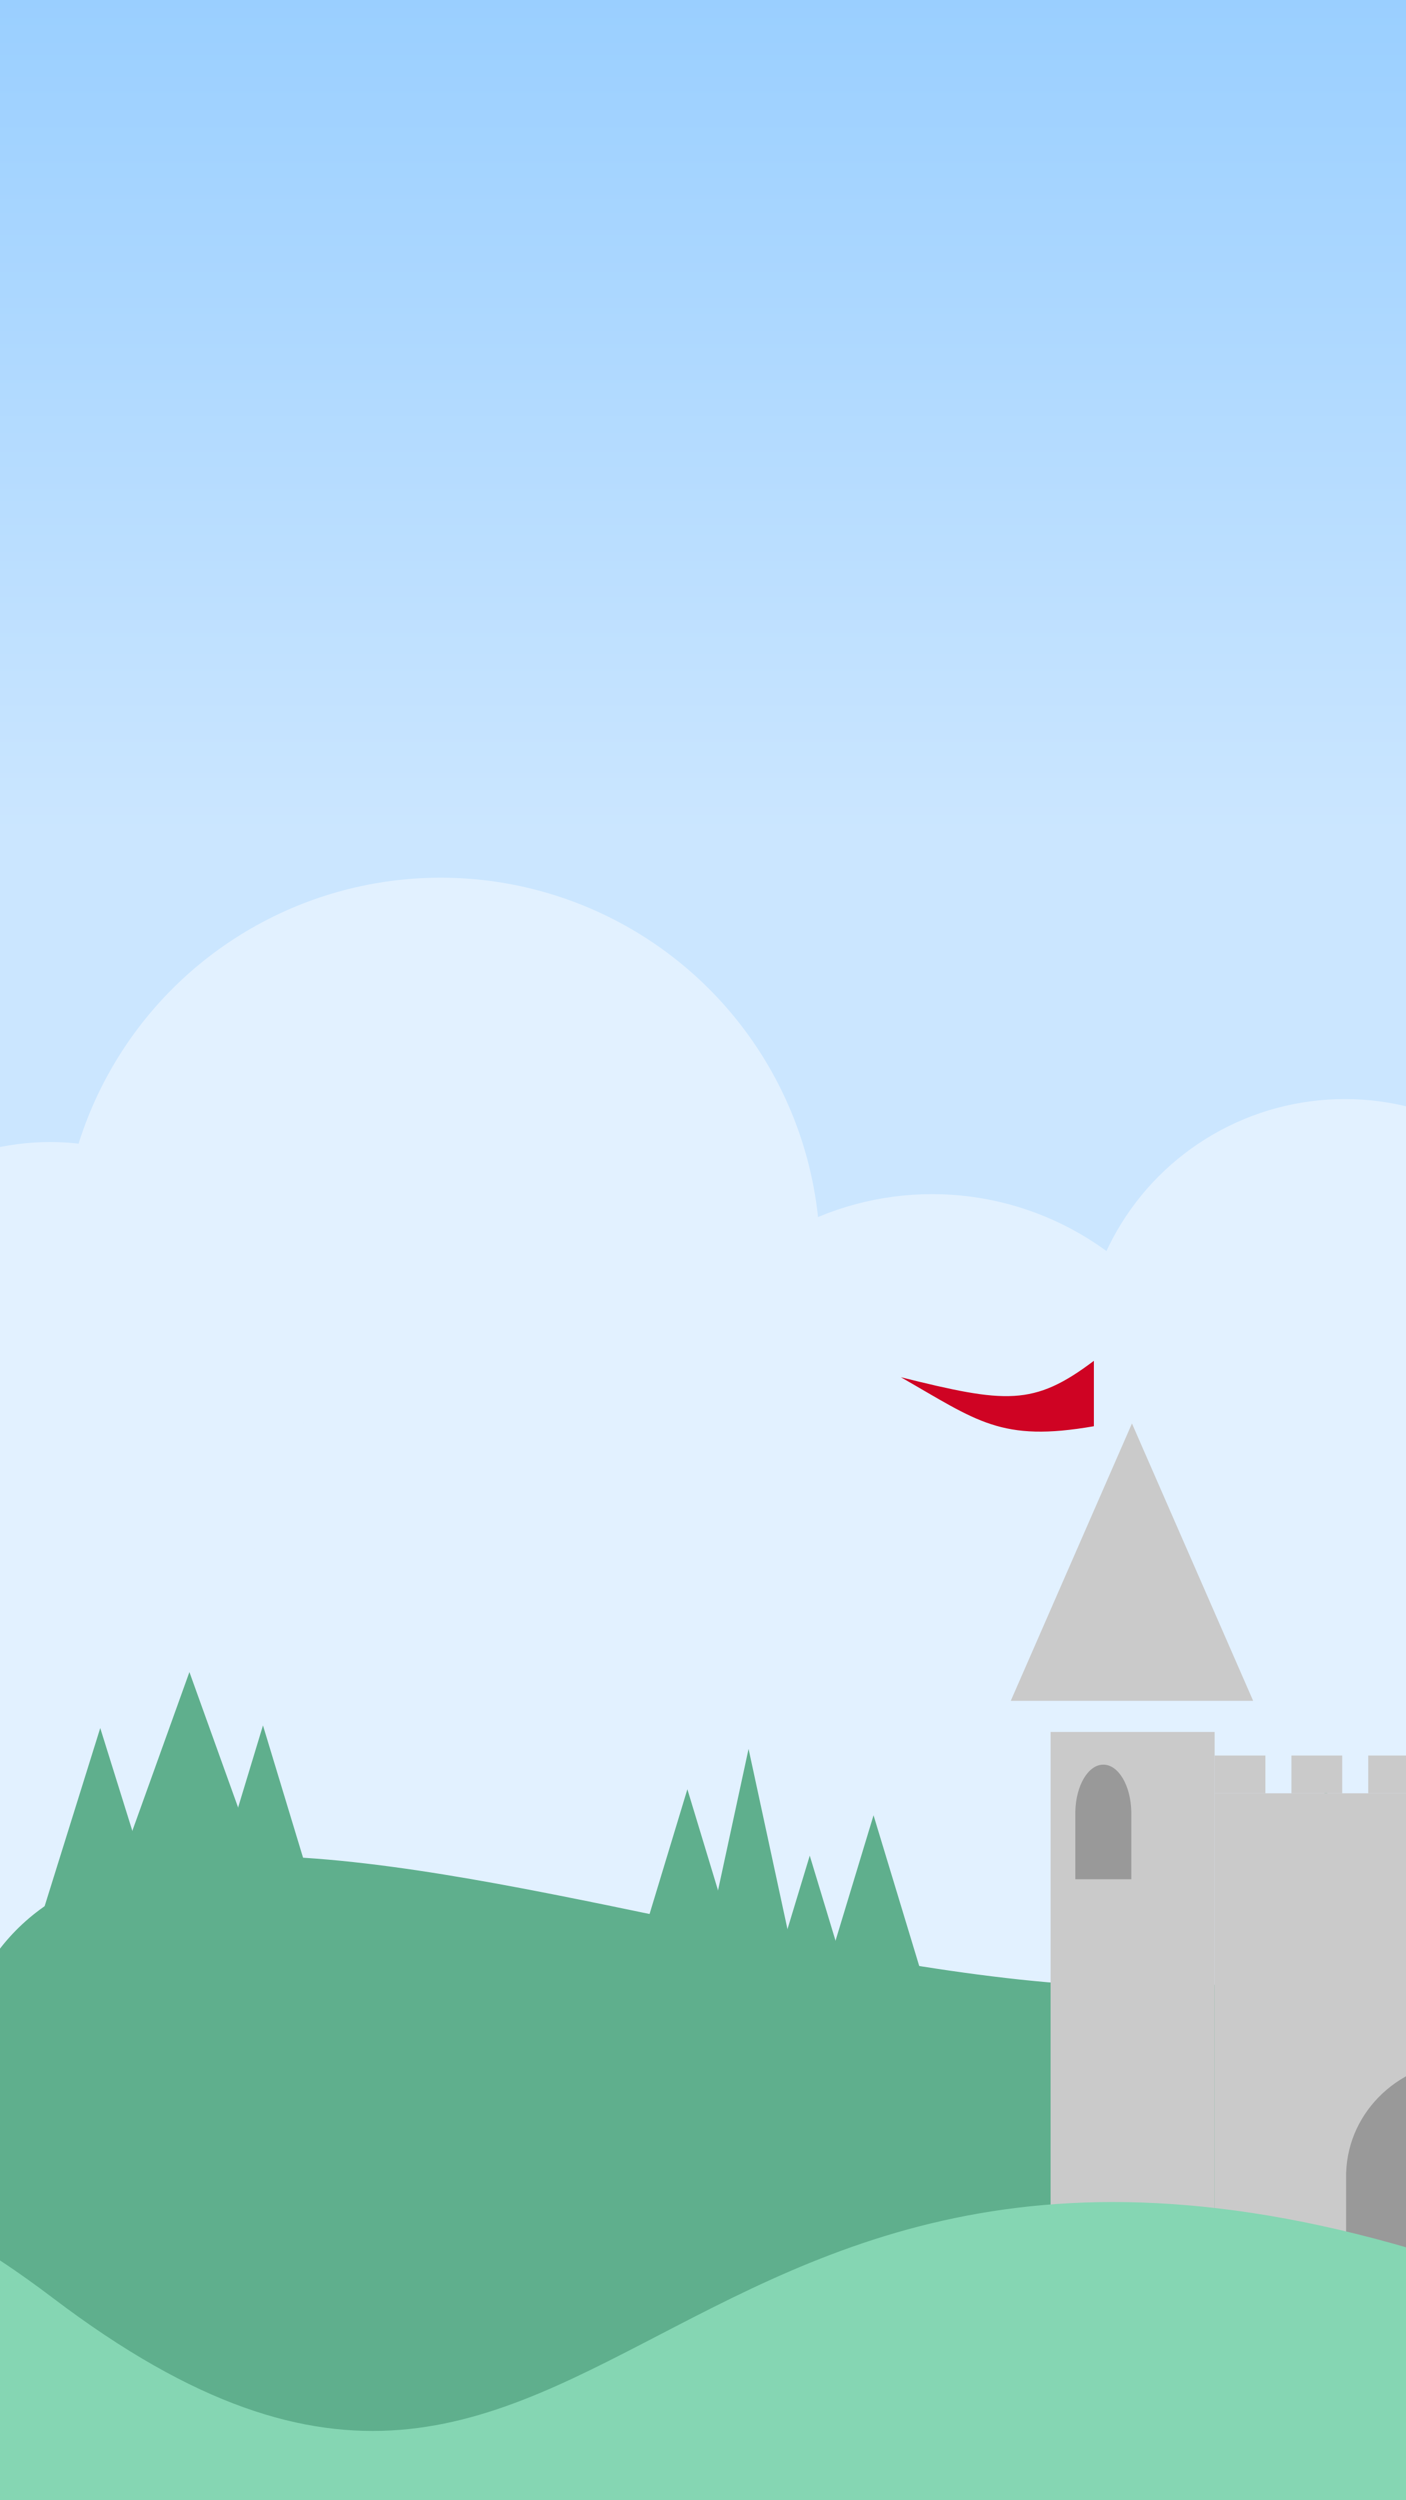 <svg width="1080" height="1920" viewBox="0 0 1080 1920" fill="none" xmlns="http://www.w3.org/2000/svg">
<g clip-path="url(#clip0)">
<rect width="1080" height="1920" fill="#CBE6FF"/>
<rect width="1080" height="1920" fill="url(#paint0_linear)"/>
<circle cx="1033" cy="1046" r="202" fill="#E2F1FF"/>
<circle cx="716" cy="1144" r="227" fill="#E2F1FF"/>
<circle cx="338.5" cy="965.5" r="291.5" fill="#E2F1FF"/>
<ellipse cx="579" cy="1374.5" rx="656" ry="291.5" fill="#E2F1FF"/>
<circle cx="38.5" cy="1072.5" r="195.5" fill="#E2F1FF"/>
<path d="M-15 1519.5C136.211 1239.48 852.5 1696.5 1132 1450V1798.5L434.5 2046.5L-15 1798.5V1519.5Z" fill="#5FAF8D"/>
<path d="M202 1325L242.703 1459.25H161.297L202 1325Z" fill="#5FAF8D"/>
<path d="M528 1374L568.703 1508.25H487.297L528 1374Z" fill="#5FAF8D"/>
<path d="M622 1425L662.703 1559.25H581.297L622 1425Z" fill="#5FAF8D"/>
<path d="M671 1394L711.703 1528.25H630.297L671 1394Z" fill="#5FAF8D"/>
<path d="M575 1343L612.239 1515.5H537.761L575 1343Z" fill="#5FAF8D"/>
<path d="M145.5 1284L204.823 1449H86.177L145.5 1284Z" fill="#5FAF8D"/>
<path d="M962 1425L999.239 1575.75H924.761L962 1425Z" fill="#5FAF8D"/>
<path d="M1018.5 1374L1077.82 1539H959.177L1018.5 1374Z" fill="#5FAF8D"/>
<path d="M1071 1414L1111.7 1548.25H1030.3L1071 1414Z" fill="#5FAF8D"/>
<path d="M77 1327L122.899 1474H31.101L77 1327Z" fill="#5FAF8D"/>
<g filter="url(#filter0_i)">
<rect x="903" y="1377.11" width="391" height="406" fill="#CACACA"/>
</g>
<g filter="url(#filter1_i)">
<rect x="777" y="1300" width="126" height="483" fill="#CACACA"/>
</g>
<g filter="url(#filter2_i)">
<path d="M839.5 1093.11L932.598 1306.11H746.402L839.5 1093.11Z" fill="#CACACA"/>
</g>
<g filter="url(#filter3_i)">
<rect x="923" y="1348.11" width="39" height="29" fill="#CACACA"/>
</g>
<g filter="url(#filter4_i)">
<rect x="1041" y="1348.11" width="39" height="29" fill="#CACACA"/>
</g>
<g filter="url(#filter5_i)">
<rect x="982" y="1348.11" width="39" height="29" fill="#CACACA"/>
</g>
<g filter="url(#filter6_i)">
<g filter="url(#filter7_i)">
<path fill-rule="evenodd" clip-rule="evenodd" d="M1014.05 1659.11C1015.7 1611.63 1056.23 1573.61 1106 1573.61C1155.77 1573.61 1196.3 1611.63 1197.95 1659.11H1198V1782.11H1014V1662.52C1014 1662.39 1014 1662.25 1014 1662.11C1014 1661.98 1014 1661.84 1014 1661.7V1659.11H1014.05Z" fill="#999999"/>
</g>
</g>
<g filter="url(#filter8_i)">
<g filter="url(#filter9_i)">
<path fill-rule="evenodd" clip-rule="evenodd" d="M859 1385.47V1436.11H816V1385.47V1384.2H816.012C816.396 1364.16 825.87 1348.11 837.5 1348.11C849.13 1348.11 858.604 1364.16 858.988 1384.2H859V1385.47Z" fill="#999999"/>
</g>
</g>
<path d="M692 1057.61C772.5 1077.61 793.886 1080.04 840.25 1045L840.25 1095.23C768.667 1107.74 750.667 1091.1 692 1057.61Z" fill="#CF0323"/>
<path d="M40.768 1764.8C477.73 2096.18 497.731 1489.85 1193.67 1764.8C1889.61 2039.74 1174.17 2355 1174.17 2355H27.269C27.269 2355 -396.194 1433.42 40.768 1764.8Z" fill="#85D6B3"/>
</g>
<defs>
<filter id="filter0_i" x="903" y="1377.11" width="397" height="406" filterUnits="userSpaceOnUse" color-interpolation-filters="sRGB">
<feFlood flood-opacity="0" result="BackgroundImageFix"/>
<feBlend mode="normal" in="SourceGraphic" in2="BackgroundImageFix" result="shape"/>
<feColorMatrix in="SourceAlpha" type="matrix" values="0 0 0 0 0 0 0 0 0 0 0 0 0 0 0 0 0 0 127 0" result="hardAlpha"/>
<feOffset dx="30"/>
<feGaussianBlur stdDeviation="3"/>
<feComposite in2="hardAlpha" operator="arithmetic" k2="-1" k3="1"/>
<feColorMatrix type="matrix" values="0 0 0 0 0 0 0 0 0 0 0 0 0 0 0 0 0 0 0.06 0"/>
<feBlend mode="normal" in2="shape" result="effect1_innerShadow"/>
</filter>
<filter id="filter1_i" x="777" y="1300" width="132" height="489" filterUnits="userSpaceOnUse" color-interpolation-filters="sRGB">
<feFlood flood-opacity="0" result="BackgroundImageFix"/>
<feBlend mode="normal" in="SourceGraphic" in2="BackgroundImageFix" result="shape"/>
<feColorMatrix in="SourceAlpha" type="matrix" values="0 0 0 0 0 0 0 0 0 0 0 0 0 0 0 0 0 0 127 0" result="hardAlpha"/>
<feOffset dx="30" dy="30"/>
<feGaussianBlur stdDeviation="3"/>
<feComposite in2="hardAlpha" operator="arithmetic" k2="-1" k3="1"/>
<feColorMatrix type="matrix" values="0 0 0 0 0 0 0 0 0 0 0 0 0 0 0 0 0 0 0.06 0"/>
<feBlend mode="normal" in2="shape" result="effect1_innerShadow"/>
</filter>
<filter id="filter2_i" x="746.402" y="1093.11" width="192.195" height="213" filterUnits="userSpaceOnUse" color-interpolation-filters="sRGB">
<feFlood flood-opacity="0" result="BackgroundImageFix"/>
<feBlend mode="normal" in="SourceGraphic" in2="BackgroundImageFix" result="shape"/>
<feColorMatrix in="SourceAlpha" type="matrix" values="0 0 0 0 0 0 0 0 0 0 0 0 0 0 0 0 0 0 127 0" result="hardAlpha"/>
<feOffset dx="30"/>
<feGaussianBlur stdDeviation="3"/>
<feComposite in2="hardAlpha" operator="arithmetic" k2="-1" k3="1"/>
<feColorMatrix type="matrix" values="0 0 0 0 0 0 0 0 0 0 0 0 0 0 0 0 0 0 0.06 0"/>
<feBlend mode="normal" in2="shape" result="effect1_innerShadow"/>
</filter>
<filter id="filter3_i" x="923" y="1348.11" width="45" height="29" filterUnits="userSpaceOnUse" color-interpolation-filters="sRGB">
<feFlood flood-opacity="0" result="BackgroundImageFix"/>
<feBlend mode="normal" in="SourceGraphic" in2="BackgroundImageFix" result="shape"/>
<feColorMatrix in="SourceAlpha" type="matrix" values="0 0 0 0 0 0 0 0 0 0 0 0 0 0 0 0 0 0 127 0" result="hardAlpha"/>
<feOffset dx="10"/>
<feGaussianBlur stdDeviation="3"/>
<feComposite in2="hardAlpha" operator="arithmetic" k2="-1" k3="1"/>
<feColorMatrix type="matrix" values="0 0 0 0 0 0 0 0 0 0 0 0 0 0 0 0 0 0 0.06 0"/>
<feBlend mode="normal" in2="shape" result="effect1_innerShadow"/>
</filter>
<filter id="filter4_i" x="1041" y="1348.11" width="45" height="29" filterUnits="userSpaceOnUse" color-interpolation-filters="sRGB">
<feFlood flood-opacity="0" result="BackgroundImageFix"/>
<feBlend mode="normal" in="SourceGraphic" in2="BackgroundImageFix" result="shape"/>
<feColorMatrix in="SourceAlpha" type="matrix" values="0 0 0 0 0 0 0 0 0 0 0 0 0 0 0 0 0 0 127 0" result="hardAlpha"/>
<feOffset dx="10"/>
<feGaussianBlur stdDeviation="3"/>
<feComposite in2="hardAlpha" operator="arithmetic" k2="-1" k3="1"/>
<feColorMatrix type="matrix" values="0 0 0 0 0 0 0 0 0 0 0 0 0 0 0 0 0 0 0.06 0"/>
<feBlend mode="normal" in2="shape" result="effect1_innerShadow"/>
</filter>
<filter id="filter5_i" x="982" y="1348.11" width="45" height="29" filterUnits="userSpaceOnUse" color-interpolation-filters="sRGB">
<feFlood flood-opacity="0" result="BackgroundImageFix"/>
<feBlend mode="normal" in="SourceGraphic" in2="BackgroundImageFix" result="shape"/>
<feColorMatrix in="SourceAlpha" type="matrix" values="0 0 0 0 0 0 0 0 0 0 0 0 0 0 0 0 0 0 127 0" result="hardAlpha"/>
<feOffset dx="10"/>
<feGaussianBlur stdDeviation="3"/>
<feComposite in2="hardAlpha" operator="arithmetic" k2="-1" k3="1"/>
<feColorMatrix type="matrix" values="0 0 0 0 0 0 0 0 0 0 0 0 0 0 0 0 0 0 0.06 0"/>
<feBlend mode="normal" in2="shape" result="effect1_innerShadow"/>
</filter>
<filter id="filter6_i" x="1014" y="1573.61" width="184.001" height="212.5" filterUnits="userSpaceOnUse" color-interpolation-filters="sRGB">
<feFlood flood-opacity="0" result="BackgroundImageFix"/>
<feBlend mode="normal" in="SourceGraphic" in2="BackgroundImageFix" result="shape"/>
<feColorMatrix in="SourceAlpha" type="matrix" values="0 0 0 0 0 0 0 0 0 0 0 0 0 0 0 0 0 0 127 0" result="hardAlpha"/>
<feOffset dy="4"/>
<feGaussianBlur stdDeviation="2"/>
<feComposite in2="hardAlpha" operator="arithmetic" k2="-1" k3="1"/>
<feColorMatrix type="matrix" values="0 0 0 0 0 0 0 0 0 0 0 0 0 0 0 0 0 0 0.06 0"/>
<feBlend mode="normal" in2="shape" result="effect1_innerShadow"/>
</filter>
<filter id="filter7_i" x="1014" y="1573.61" width="190.001" height="213.5" filterUnits="userSpaceOnUse" color-interpolation-filters="sRGB">
<feFlood flood-opacity="0" result="BackgroundImageFix"/>
<feBlend mode="normal" in="SourceGraphic" in2="BackgroundImageFix" result="shape"/>
<feColorMatrix in="SourceAlpha" type="matrix" values="0 0 0 0 0 0 0 0 0 0 0 0 0 0 0 0 0 0 127 0" result="hardAlpha"/>
<feOffset dx="20" dy="5"/>
<feGaussianBlur stdDeviation="3"/>
<feComposite in2="hardAlpha" operator="arithmetic" k2="-1" k3="1"/>
<feColorMatrix type="matrix" values="0 0 0 0 0 0 0 0 0 0 0 0 0 0 0 0 0 0 0.06 0"/>
<feBlend mode="normal" in2="shape" result="effect1_innerShadow"/>
</filter>
<filter id="filter8_i" x="816" y="1348.11" width="43" height="92" filterUnits="userSpaceOnUse" color-interpolation-filters="sRGB">
<feFlood flood-opacity="0" result="BackgroundImageFix"/>
<feBlend mode="normal" in="SourceGraphic" in2="BackgroundImageFix" result="shape"/>
<feColorMatrix in="SourceAlpha" type="matrix" values="0 0 0 0 0 0 0 0 0 0 0 0 0 0 0 0 0 0 127 0" result="hardAlpha"/>
<feOffset dy="4"/>
<feGaussianBlur stdDeviation="2"/>
<feComposite in2="hardAlpha" operator="arithmetic" k2="-1" k3="1"/>
<feColorMatrix type="matrix" values="0 0 0 0 0 0 0 0 0 0 0 0 0 0 0 0 0 0 0.06 0"/>
<feBlend mode="normal" in2="shape" result="effect1_innerShadow"/>
</filter>
<filter id="filter9_i" x="816" y="1348.11" width="49" height="91" filterUnits="userSpaceOnUse" color-interpolation-filters="sRGB">
<feFlood flood-opacity="0" result="BackgroundImageFix"/>
<feBlend mode="normal" in="SourceGraphic" in2="BackgroundImageFix" result="shape"/>
<feColorMatrix in="SourceAlpha" type="matrix" values="0 0 0 0 0 0 0 0 0 0 0 0 0 0 0 0 0 0 127 0" result="hardAlpha"/>
<feOffset dx="10" dy="3"/>
<feGaussianBlur stdDeviation="3"/>
<feComposite in2="hardAlpha" operator="arithmetic" k2="-1" k3="1"/>
<feColorMatrix type="matrix" values="0 0 0 0 0 0 0 0 0 0 0 0 0 0 0 0 0 0 0.06 0"/>
<feBlend mode="normal" in2="shape" result="effect1_innerShadow"/>
</filter>
<linearGradient id="paint0_linear" x1="540" y1="0" x2="540" y2="1920" gradientUnits="userSpaceOnUse">
<stop stop-color="#9ACFFF"/>
<stop offset="0.333" stop-color="#CBE6FF"/>
</linearGradient>
<clipPath id="clip0">
<rect width="1080" height="1920" fill="white"/>
</clipPath>
</defs>
</svg>
